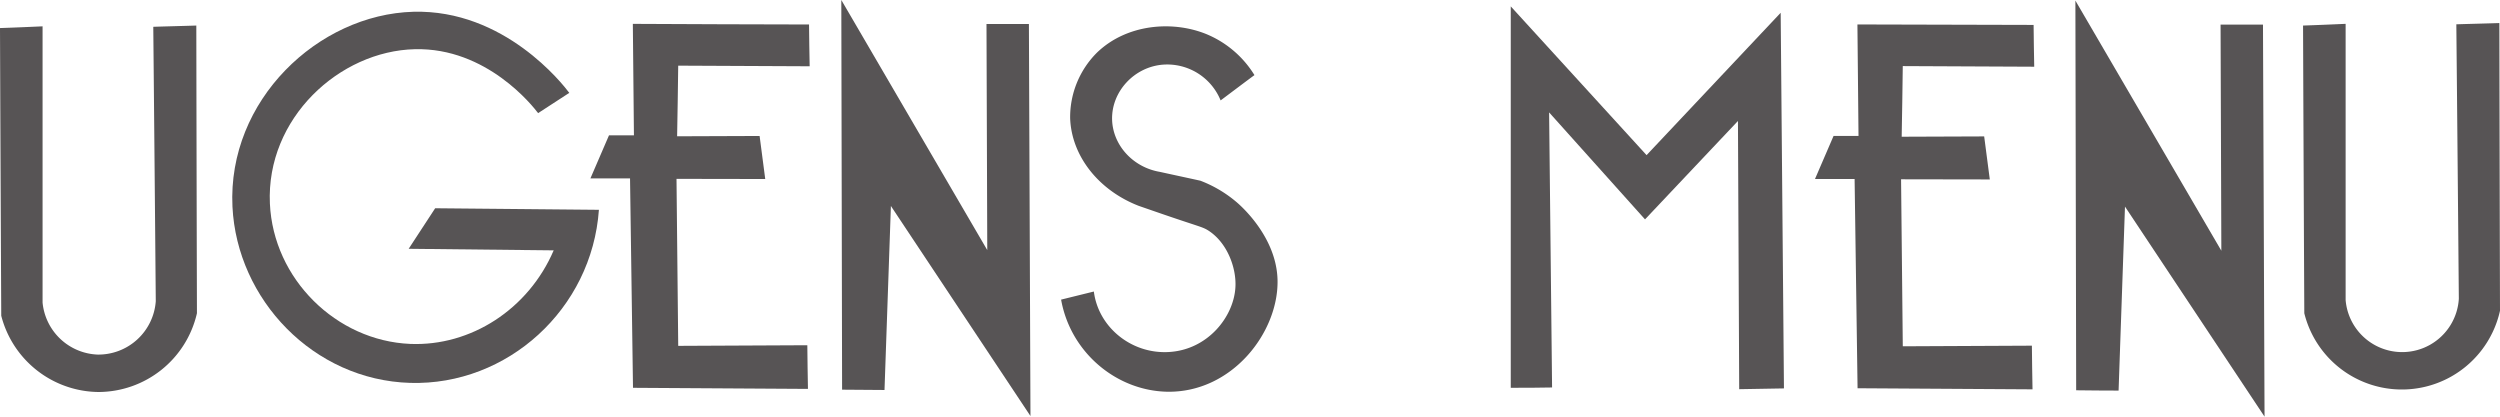 <svg xmlns="http://www.w3.org/2000/svg" xmlns:xlink="http://www.w3.org/1999/xlink" width="888.802" height="148.122" viewBox="0 0 888.802 148.122"><defs><style>.a{fill:#575455;}.b{clip-path:url(#a);}</style><clipPath id="a"><rect class="a" width="888.802" height="148.122"/></clipPath></defs><g class="b"><path class="a" d="M268.762,36.354C266.489,33.305,245.7,6.64,213.324,7.527c-33.817.942-66.137,31.433-64.308,69.3,1.608,32.985,28.772,61.647,63.2,62.644,34.538,1,64.585-26.222,67.079-61.536-19.4-.166-38.806-.388-58.21-.554-3.16,4.823-6.264,9.591-9.424,14.414,17.186.166,34.371.388,51.557.554-8.981,20.955-29.493,34.15-51,33.263-26.277-1.109-48.674-23.062-49.894-49.894-1.386-30.324,24.725-54.273,51.557-54.883,25.557-.61,41.911,20.235,43.8,22.729,3.714-2.439,7.429-4.823,11.088-7.207" transform="translate(-66.372 -3.344)"/><path class="a" d="M539.811,138.539Q539.645,69.269,539.534,0q25.945,44.489,51.89,88.922-.166-40.165-.277-80.385h15.079q.249,69.685.554,139.37Q582,110.57,557.163,73.233q-1.164,32.68-2.273,65.416c-5.045-.055-10.034-.055-15.079-.111" transform="translate(-240.429)"/><path class="a" d="M456.358,15.525c.055,4.989.111,9.923.222,14.857q-23.367-.083-46.734-.222c-.111,8.371-.222,16.743-.388,25.113,9.757-.055,19.569-.055,29.326-.111l2,15.3c-10.533,0-21.011-.055-31.544-.055.222,19.791.388,39.582.61,59.374q22.951-.083,45.9-.222c.055,5.156.111,10.311.222,15.523-20.734-.111-41.467-.277-62.2-.388q-.5-37.254-1.053-74.453H378.634c2.217-5.1,4.435-10.2,6.6-15.3h8.87c-.111-13.194-.277-26.444-.388-39.638q31.267.167,62.645.222" transform="translate(-168.728 -6.819)"/><path class="a" d="M737.194,43.23c3.991-2.981,7.983-6.017,12.03-9a36.4,36.4,0,0,0-17.13-14.59c-12.085-4.9-28.329-3.567-38.862,6.6A32.406,32.406,0,0,0,683.7,49.62c.5,13.364,10.09,25.558,24.393,31.1,1.386.48,3.548,1.225,6.154,2.13,15.19,5.272,16.3,5.218,18.516,6.6,6.708,4.26,10.034,13.152,9.7,20.02-.5,10.65-9.868,22.523-23.838,23.216-13.139.692-24.891-8.786-26.5-21.512l-11.642,2.876c3.326,18.743,19.57,32.321,37.587,32.746,23.173.48,39.749-21.139,39.361-39.668-.333-15.442-13.194-26.57-14.636-27.795a43.966,43.966,0,0,0-12.806-7.561c-4.823-1.065-9.591-2.077-14.414-3.142-9.646-1.65-16.742-9.585-16.964-18.636-.222-9.957,7.928-18.743,18.184-19.488a20.5,20.5,0,0,1,20.4,12.726" transform="translate(-303.239 -7.529)"/><path class="a" d="M15.134,16.668v98.18A20.453,20.453,0,0,0,34.7,133.364,20.452,20.452,0,0,0,55.382,114.4q-.416-48.813-.887-97.57c5.1-.166,10.2-.277,15.3-.444q.083,51.141.222,102.282a36.012,36.012,0,0,1-35.092,28A36.1,36.1,0,0,1,.444,119.56Q.194,68.419,0,17.278c5.1-.166,10.145-.388,15.134-.61" transform="translate(0 -7.304)"/><path class="a" d="M1331.224,138.926q-.166-69.269-.277-138.539,25.945,44.489,51.89,88.922-.166-40.165-.277-80.385h15.079q.249,69.685.554,139.37-24.781-37.337-49.617-74.674-1.164,32.68-2.273,65.416c-5.045,0-10.09-.055-15.079-.111" transform="translate(-593.102 -0.172)"/><path class="a" d="M968.847,139.687V4.087q24.115,26.444,48.286,52.888Q1041,31.695,1064.81,6.36q.582,66.775,1.164,133.549c-5.322.111-10.589.166-15.911.277q-.25-47.648-.443-95.353-16.548,17.463-33.041,34.981-17.047-19.043-34.094-38.03.5,48.9,1.053,97.792c-4.879.11-9.757.11-14.691.11" transform="translate(-431.741 -1.821)"/><path class="a" d="M1241.671,15.852c.055,4.989.111,9.923.222,14.857q-23.367-.083-46.734-.222c-.111,8.371-.222,16.743-.388,25.113,9.757-.055,19.57-.055,29.327-.111l2,15.3c-10.533,0-21.011-.055-31.544-.055.222,19.791.388,39.582.61,59.374q22.951-.083,45.9-.222c.055,5.156.111,10.311.222,15.523-20.734-.111-41.467-.277-62.2-.388q-.5-37.254-1.053-74.4h-14.081c2.218-5.1,4.435-10.2,6.6-15.3h8.87c-.111-13.194-.277-26.444-.388-39.638l62.644.167" transform="translate(-518.683 -6.99)"/><path class="a" d="M1492.081,15.064v98.18a20.176,20.176,0,0,0,40.248-.443q-.416-48.813-.887-97.57c5.1-.166,10.2-.277,15.3-.444q.083,51.141.222,102.282a35.74,35.74,0,0,1-69.574.887q-.25-51.141-.443-102.282c5.045-.166,10.09-.388,15.134-.61" transform="translate(-658.163 -6.589)"/></g></svg>